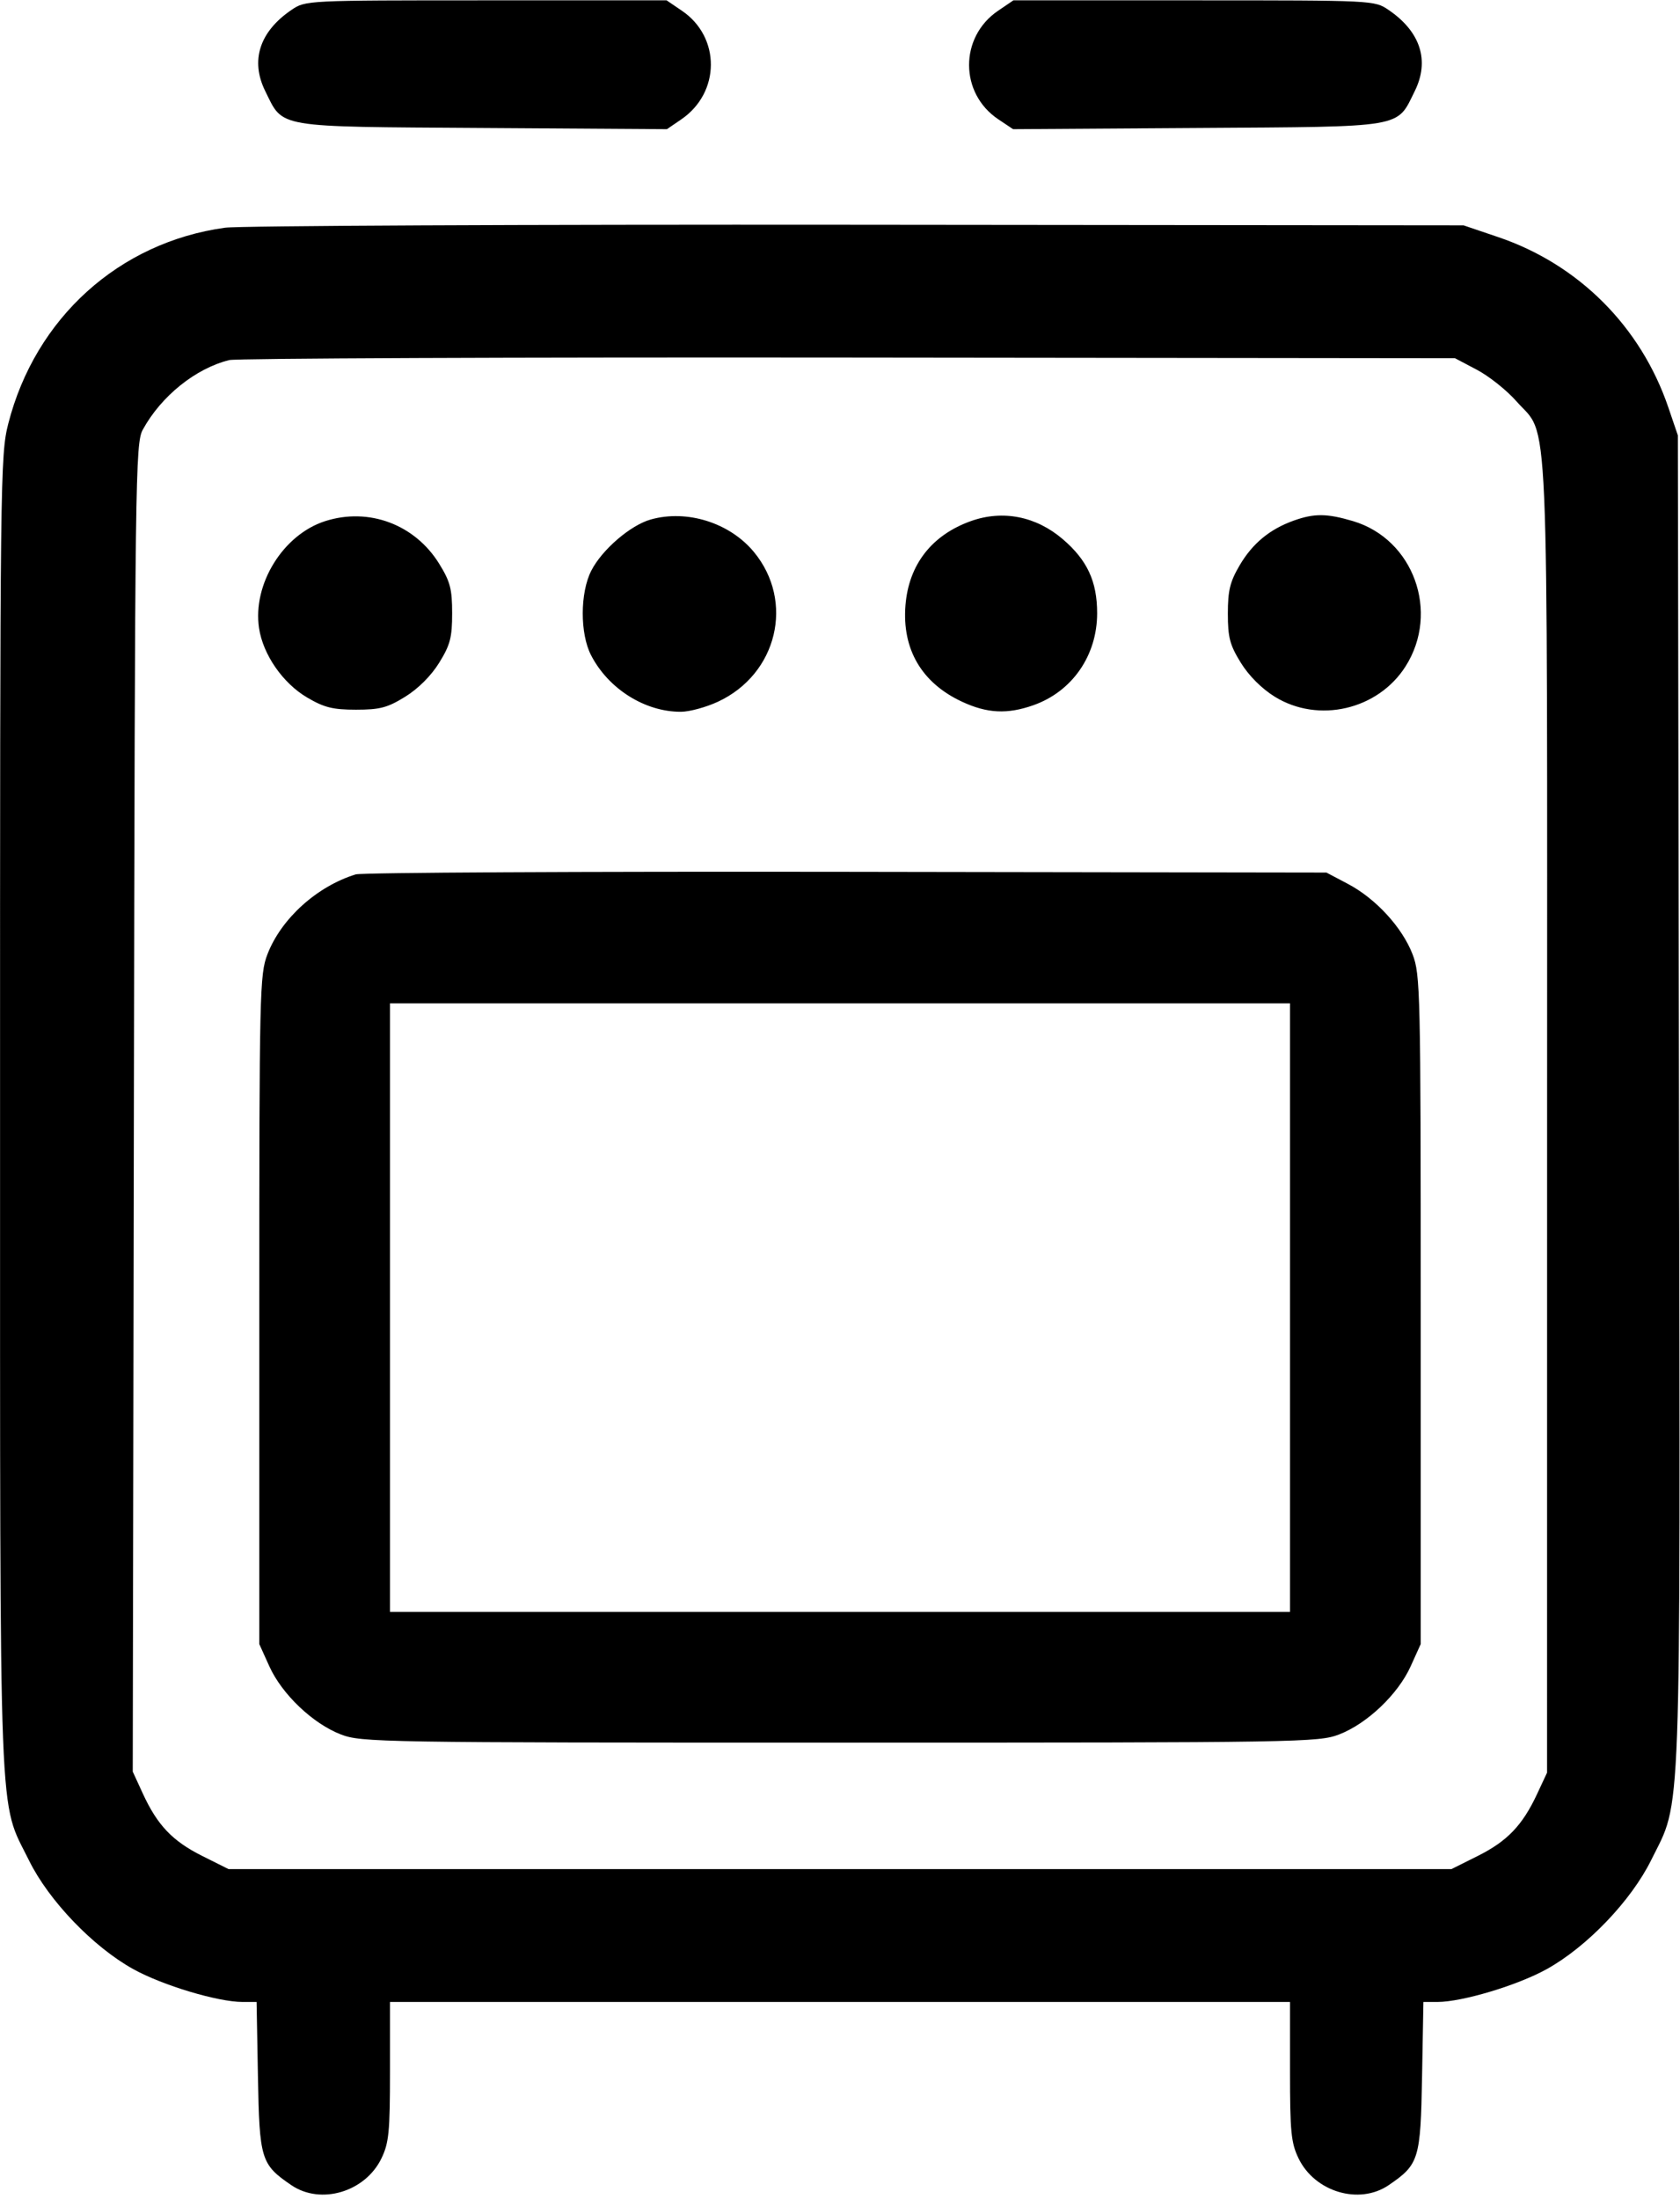 <svg width="392" height="513" viewBox="0 0 392 513" fill="none" xmlns="http://www.w3.org/2000/svg">
<path fill-rule="evenodd" clip-rule="evenodd" d="M67.99 2.328C60.548 7.393 58.373 14.148 61.894 21.264C66.19 29.945 63.806 29.541 112.557 29.858L155.615 30.138L158.956 27.858C168.102 21.616 168.189 8.676 159.125 2.517L155.536 0.078H113.416C71.382 0.078 71.289 0.083 67.99 2.328ZM232.875 2.517C223.837 8.658 223.872 21.778 232.943 27.838L236.385 30.138L279.443 29.858C328.194 29.541 325.81 29.945 330.106 21.264C333.627 14.148 331.452 7.393 324.01 2.328C320.711 0.083 320.618 0.078 278.584 0.078H236.464L232.875 2.517ZM52.5 53.129C27.779 56.534 8.234 74.203 1.932 98.844C0.064 106.149 0 111.451 0.015 259.988C0.031 430.509 -0.396 419.512 6.779 434.078C11.394 443.449 21.742 454.232 31.101 459.422C37.908 463.198 50.83 467.078 56.596 467.078H59.871L60.186 484.508C60.534 503.826 60.896 505 67.99 509.828C74.844 514.493 85.209 511.41 89 503.578C90.747 499.968 91 497.403 91 483.262V467.078H196H301V483.262C301 497.403 301.253 499.968 303 503.578C306.791 511.41 317.156 514.493 324.01 509.828C331.104 505 331.466 503.826 331.814 484.508L332.129 467.078H335.404C341.17 467.078 354.092 463.198 360.899 459.422C370.314 454.201 380.601 443.456 385.293 433.943C392.421 419.493 392.06 429.374 391.765 256.818L391.5 101.578L389.282 95.063C382.864 76.206 368.358 61.685 349.578 55.317L341.5 52.578L200 52.44C122.175 52.364 55.8 52.674 52.5 53.129ZM344.623 86.281C347.441 87.767 351.57 91.055 353.798 93.586C361.559 102.402 361.001 89.462 360.99 260.506L360.98 413.578L358.645 418.578C355.237 425.877 351.689 429.578 344.8 433.02L338.681 436.078H196H53.319L47.2 433.02C40.256 429.55 36.72 425.838 33.328 418.461L30.975 413.344L31.238 258.461C31.487 111.275 31.59 103.414 33.307 100.268C37.584 92.432 45.627 85.955 53.5 84.008C55.15 83.6 120.175 83.336 198 83.422L339.5 83.578L344.623 86.281ZM75.873 121.586C66.053 124.729 58.905 136.29 60.443 146.545C61.371 152.734 65.995 159.403 71.672 162.74C75.653 165.08 77.654 165.578 83.078 165.578C88.656 165.578 90.402 165.117 94.552 162.552C97.586 160.676 100.598 157.664 102.474 154.63C105.049 150.465 105.5 148.742 105.5 143.078C105.5 137.414 105.049 135.691 102.474 131.526C96.799 122.347 86.047 118.33 75.873 121.586ZM151.838 121.205C147.101 122.538 140.462 128.252 137.966 133.146C135.333 138.305 135.308 147.815 137.912 152.868C141.96 160.721 150.488 166.091 158.876 166.068C160.869 166.063 164.768 165.002 167.541 163.711C181.38 157.267 185.444 140.34 175.924 128.799C170.288 121.967 160.31 118.821 151.838 121.205ZM226.558 121.57C217.411 124.828 212.038 131.735 211.277 141.211C210.453 151.477 215.055 159.332 224.459 163.711C230.34 166.45 235.036 166.682 241.121 164.535C250.179 161.34 256 152.945 256 143.078C256 135.651 253.695 130.684 247.976 125.789C241.746 120.456 233.979 118.926 226.558 121.57ZM301.885 121.458C296.276 123.462 292.259 126.781 289.254 131.893C287.003 135.723 286.5 137.778 286.5 143.156C286.5 148.734 286.961 150.48 289.526 154.63C291.402 157.664 294.414 160.676 297.448 162.552C307.619 168.84 321.536 165.61 327.967 155.468C335.995 142.811 329.832 125.778 315.706 121.583C309.613 119.774 306.671 119.747 301.885 121.458ZM83 204.004C73.927 206.806 65.609 214.331 62.406 222.637C60.59 227.345 60.5 231.259 60.5 305.578V383.578L62.858 388.792C65.794 395.286 72.996 402.142 79.528 404.661C84.322 406.509 88.496 406.578 196 406.578C303.504 406.578 307.678 406.509 312.472 404.661C319.004 402.142 326.206 395.286 329.142 388.792L331.5 383.578V305.578C331.5 231.259 331.41 227.345 329.594 222.637C327.176 216.367 321.016 209.657 314.54 206.239L309.5 203.578L197.5 203.405C135.9 203.31 84.375 203.58 83 204.004ZM301 305.078V376.078H196H91V305.078V234.078H196H301V305.078Z" fill="black"/>
</svg>

